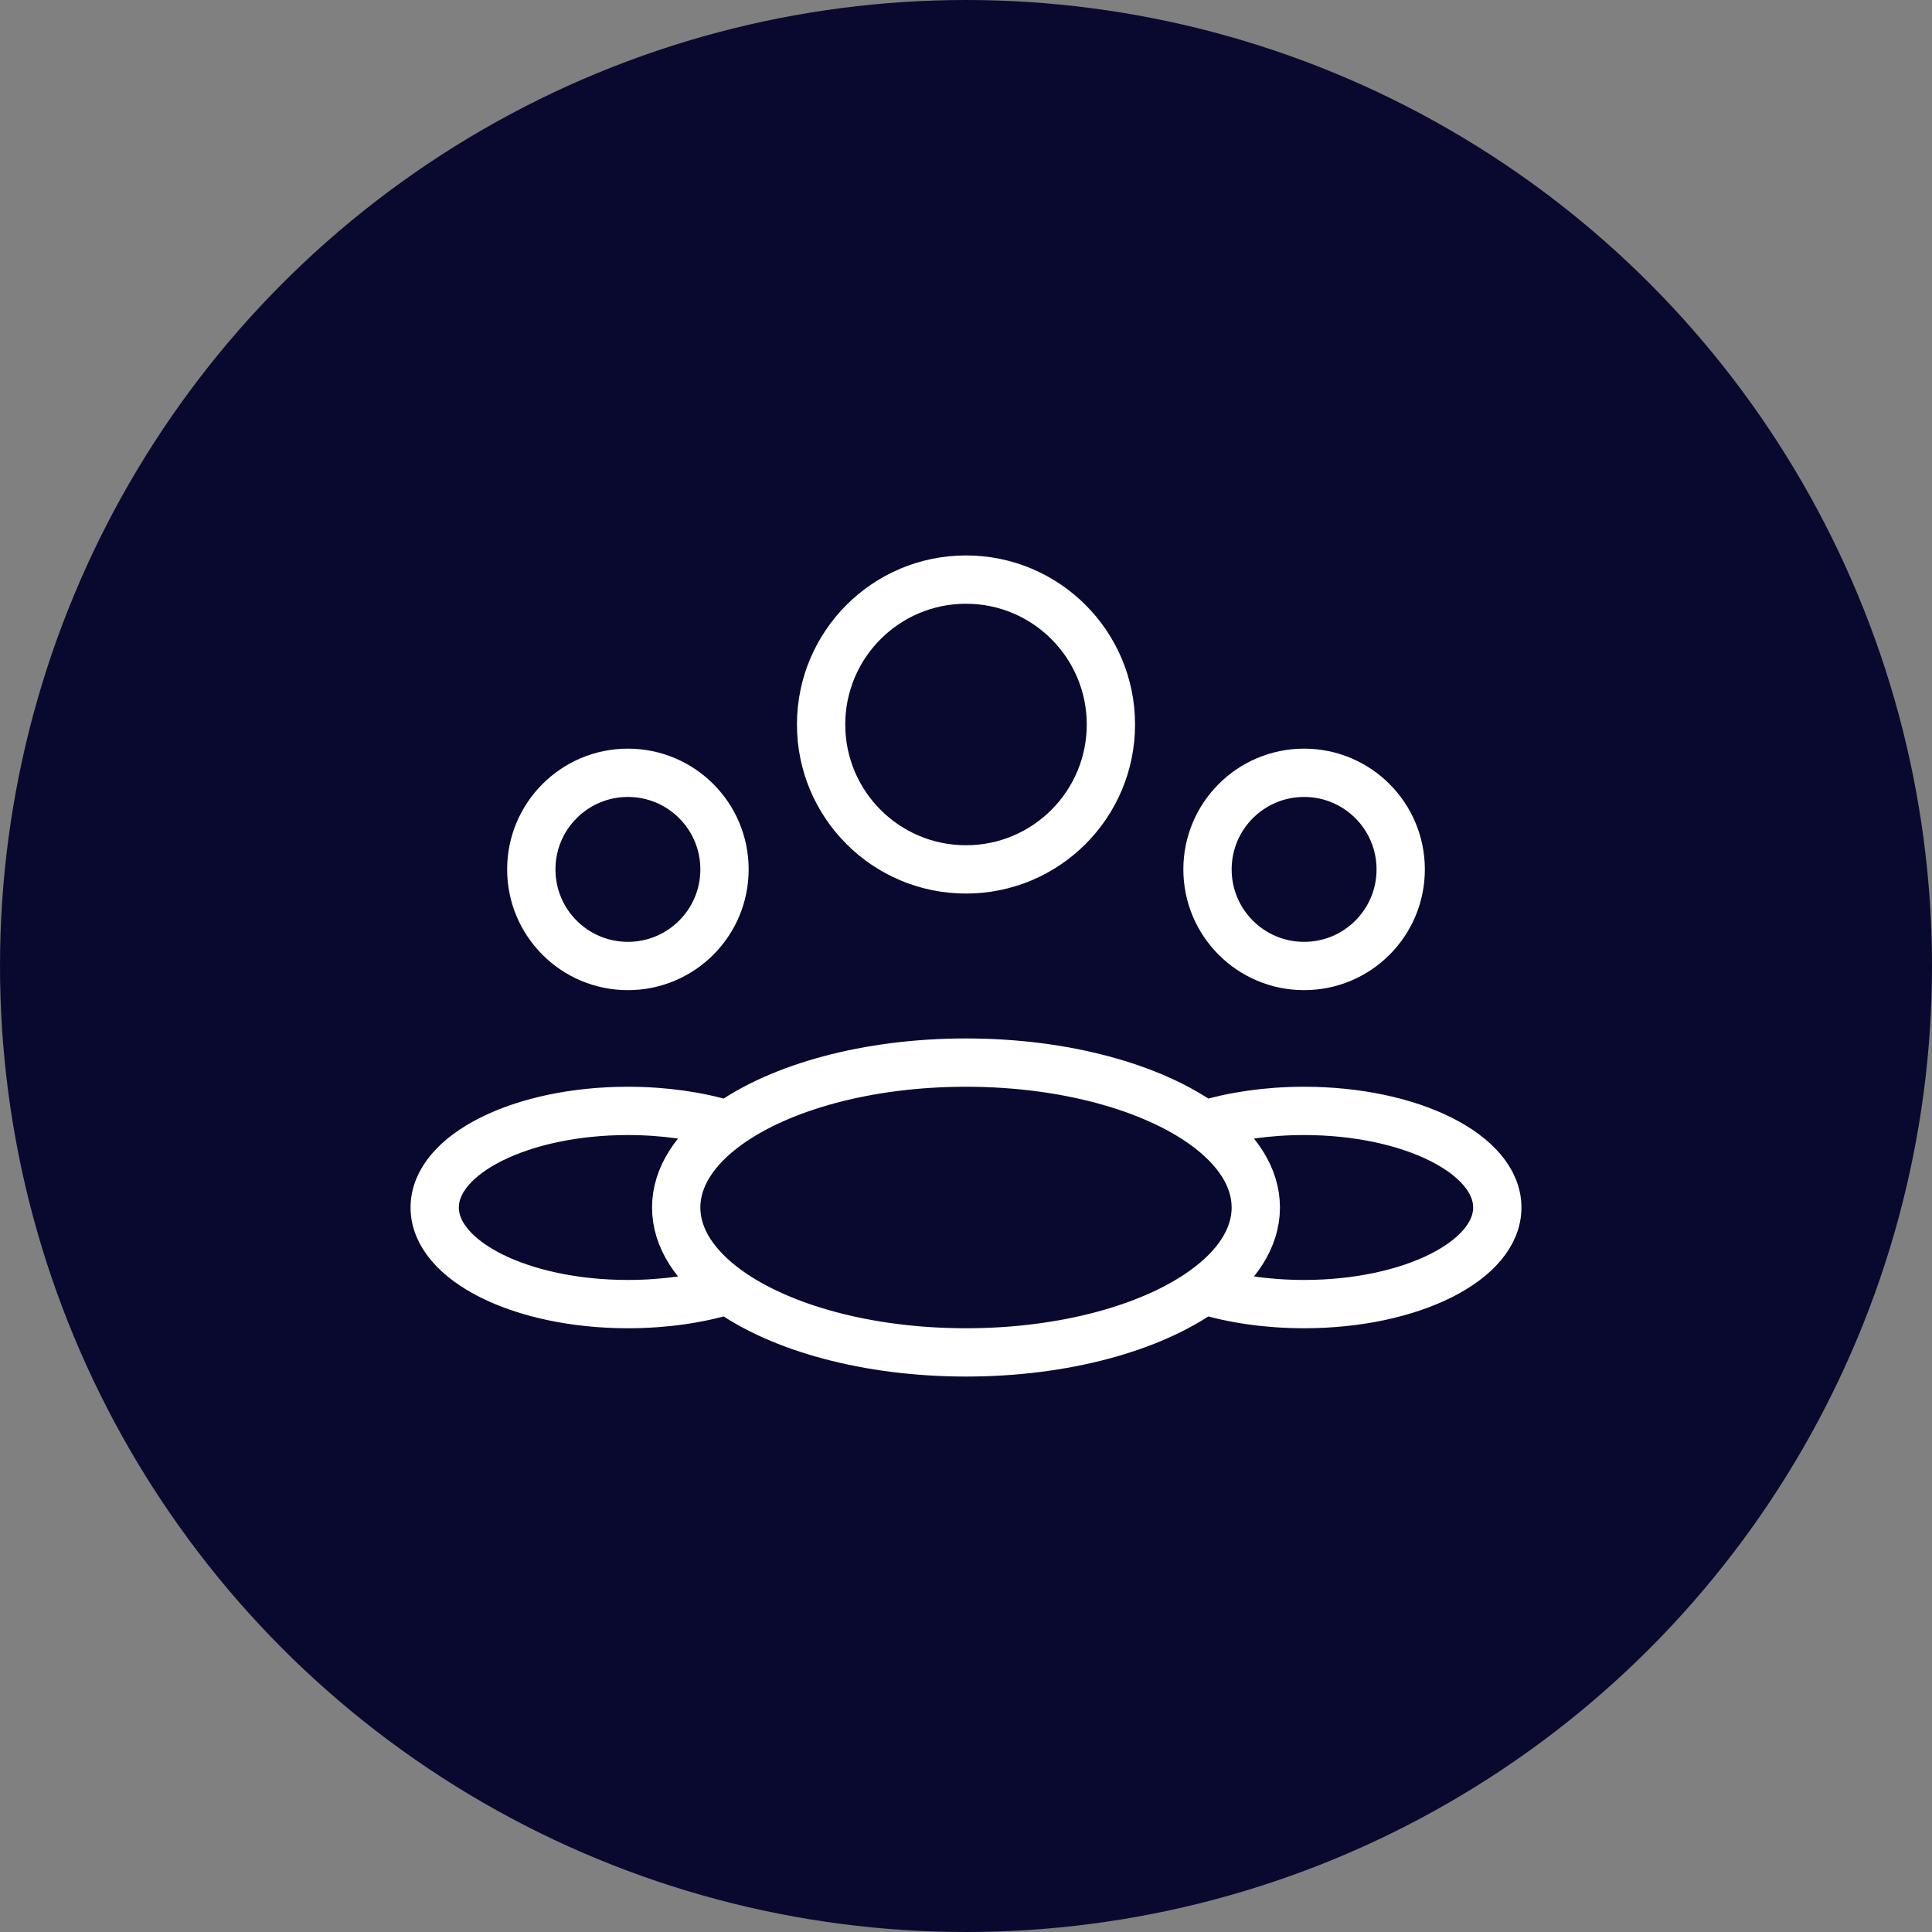 <svg width="40" height="40" viewBox="0 0 40 40" fill="none" xmlns="http://www.w3.org/2000/svg">
<rect x="0" y="0" width="40" height="40" fill="#808080" stroke="none"/>
<circle cx="20" cy="20" r="20" fill="#090930"/>
<path d="M24.929 23.289C25.533 23.105 26.242 23 27 23C29.209 23 31 23.895 31 25C31 26.105 29.209 27 27 27C26.242 27 25.533 26.895 24.929 26.711M24.929 23.289C23.845 22.51 22.041 22 20 22C17.959 22 16.155 22.51 15.071 23.289M24.929 23.289C25.604 23.774 26 24.364 26 25C26 25.636 25.604 26.226 24.929 26.711M24.929 26.711C23.845 27.49 22.041 28 20 28C17.959 28 16.155 27.49 15.071 26.711M15.071 23.289C14.467 23.105 13.758 23 13 23C10.791 23 9 23.895 9 25C9 26.105 10.791 27 13 27C13.758 27 14.467 26.895 15.071 26.711M15.071 23.289C14.396 23.774 14 24.364 14 25C14 25.636 14.396 26.226 15.071 26.711M23 15C23 16.657 21.657 18 20 18C18.343 18 17 16.657 17 15C17 13.343 18.343 12 20 12C21.657 12 23 13.343 23 15ZM29 18C29 19.105 28.105 20 27 20C25.895 20 25 19.105 25 18C25 16.895 25.895 16 27 16C28.105 16 29 16.895 29 18ZM15 18C15 19.105 14.105 20 13 20C11.895 20 11 19.105 11 18C11 16.895 11.895 16 13 16C14.105 16 15 16.895 15 18Z" stroke="white"/>
</svg>
